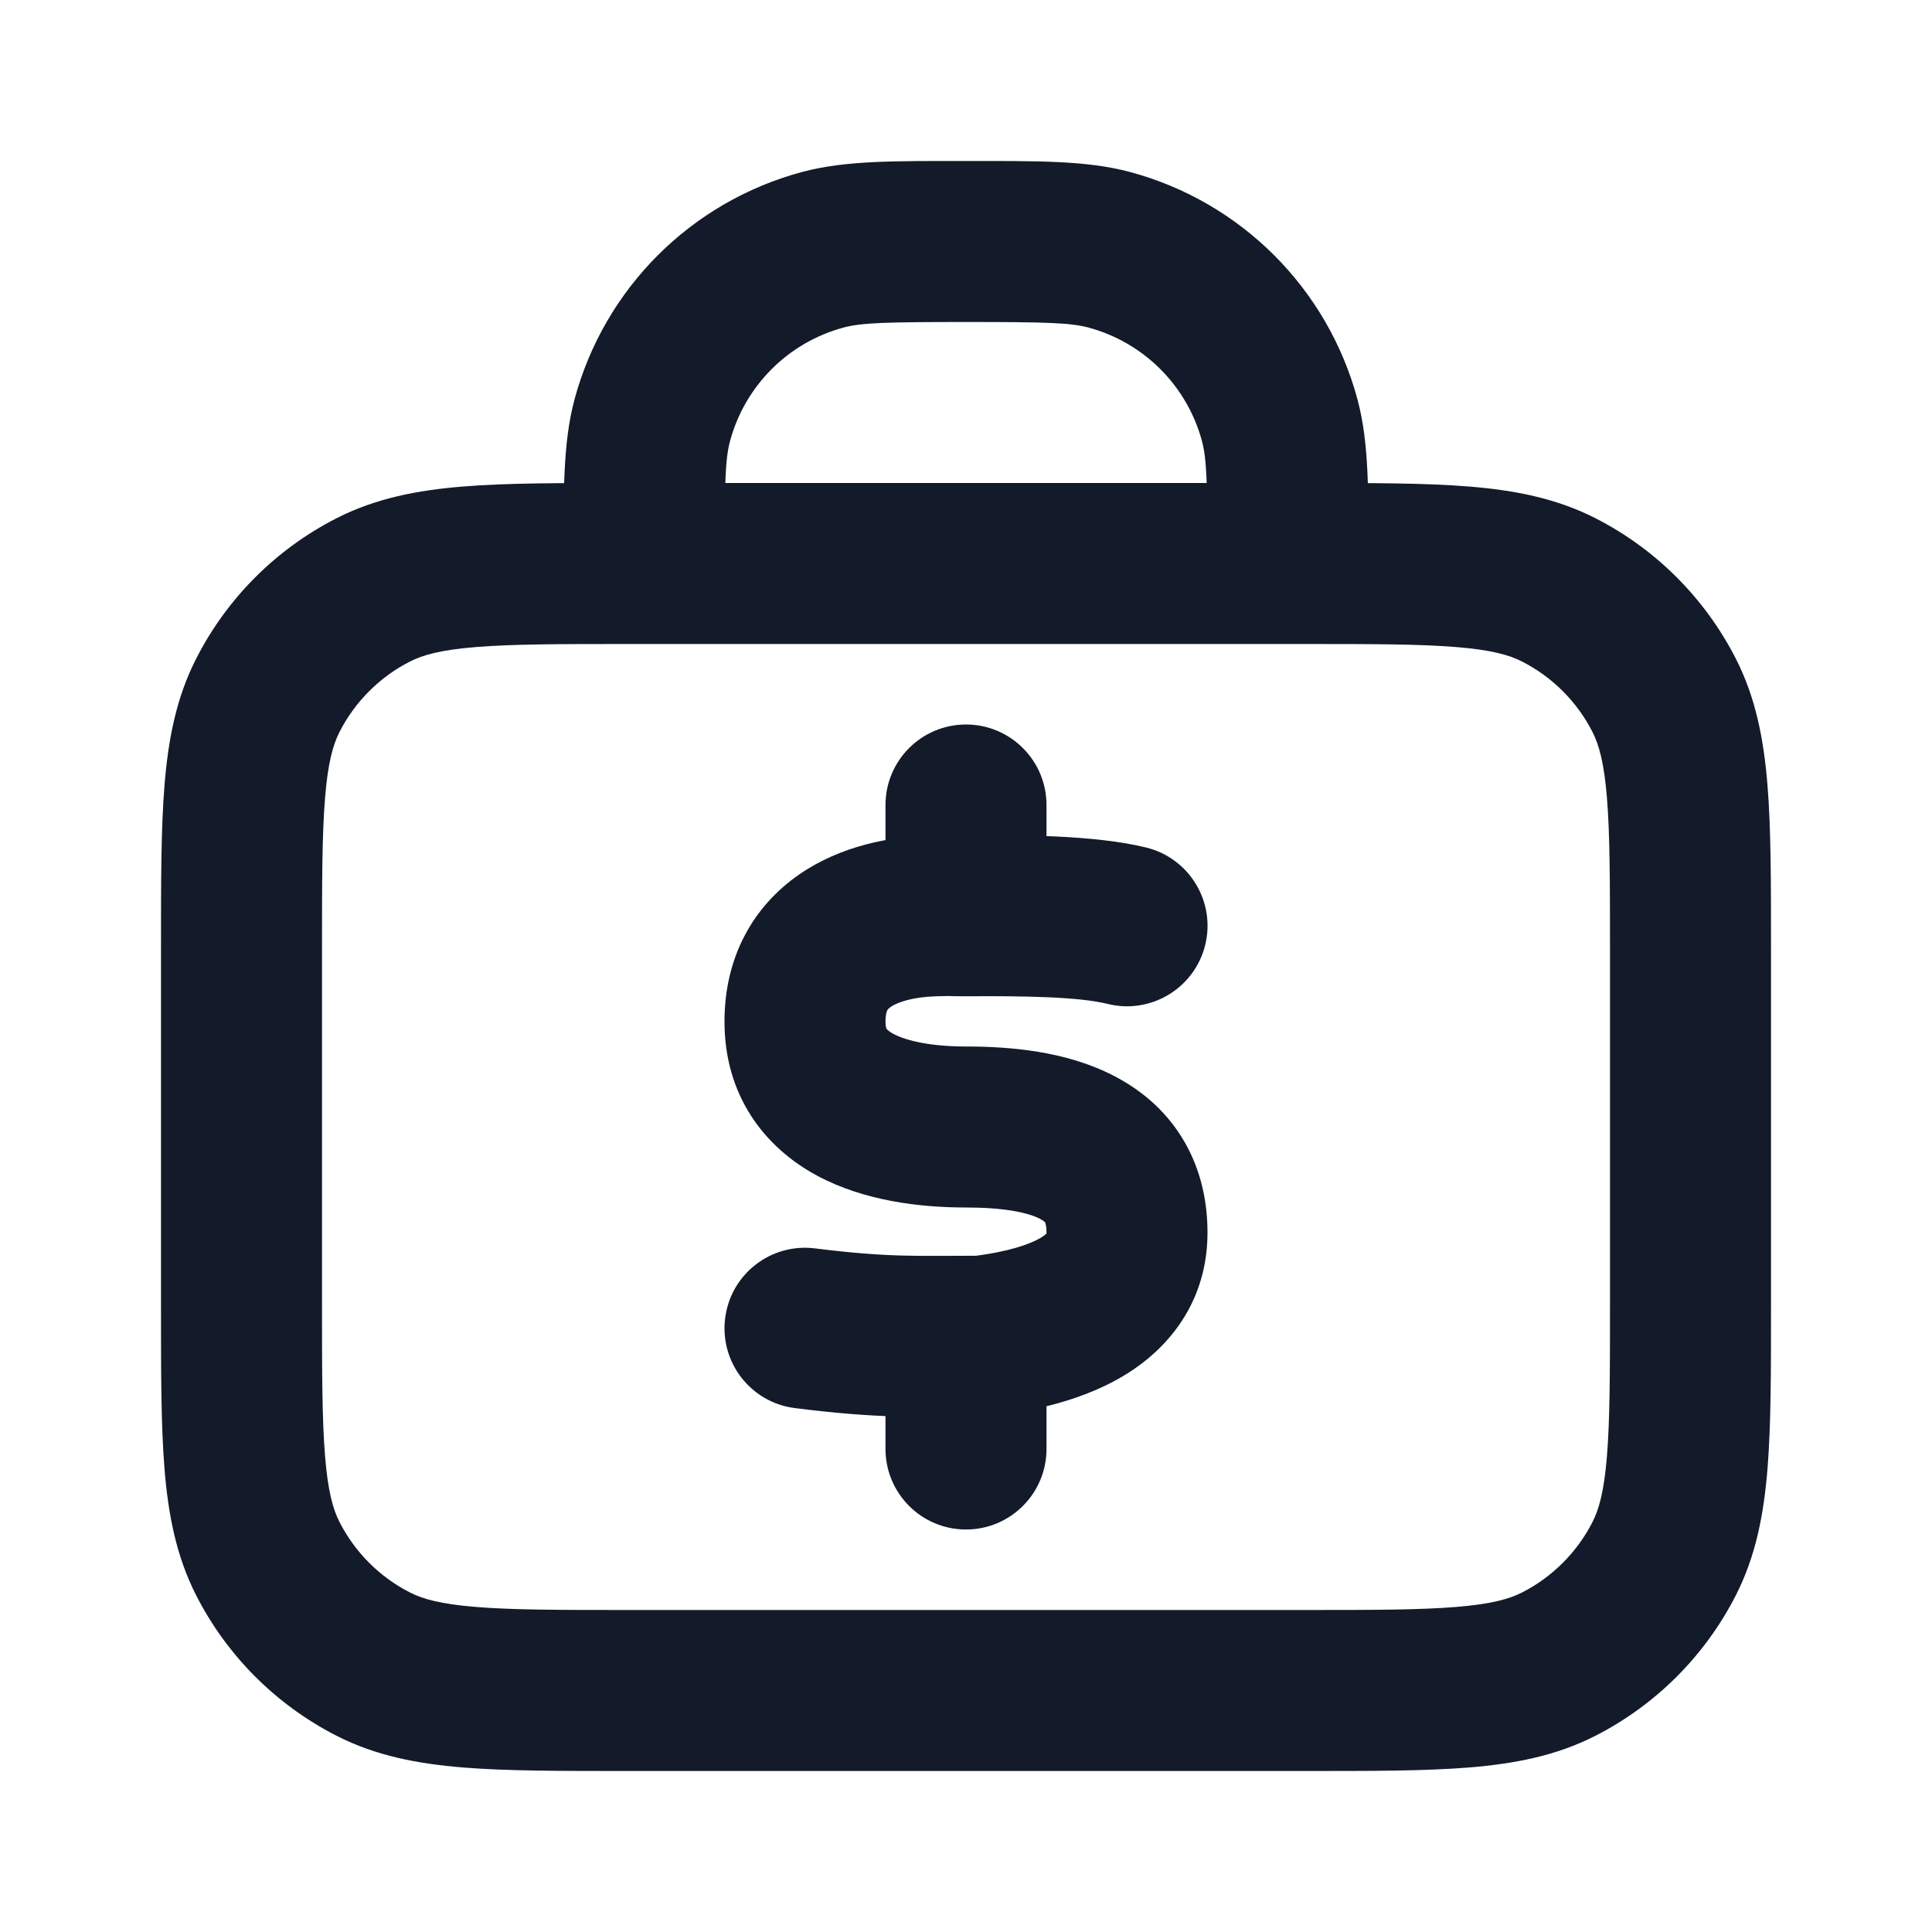 <svg width="24" height="24" viewBox="0 0 24 24" fill="none" xmlns="http://www.w3.org/2000/svg">
<path d="M4.638 20.673L4.184 21.564L4.638 20.673ZM3.327 19.362L2.436 19.816L3.327 19.362ZM20.673 19.362L21.564 19.816L20.673 19.362ZM19.362 20.673L19.816 21.564L19.362 20.673ZM19.362 7.327L19.816 6.436L19.362 7.327ZM20.673 8.638L21.564 8.184L20.673 8.638ZM4.638 7.327L4.184 6.436L4.638 7.327ZM3.327 8.638L2.436 8.184L3.327 8.638ZM13.777 3.102L14.035 2.136V2.136L13.777 3.102ZM15 7C15 7.552 15.448 8 16 8C16.552 8 17 7.552 17 7H15ZM15.898 5.224L16.864 4.965V4.965L15.898 5.224ZM10.223 3.102L10.482 4.068L10.223 3.102ZM7 7C7 7.552 7.448 8 8 8C8.552 8 9 7.552 9 7H7ZM8.102 5.224L9.068 5.482L8.102 5.224ZM11.6 11.376L11.573 10.376L11.569 10.377L11.6 11.376ZM10 12.688L9 12.686L10 12.688ZM13.759 12.471C14.295 12.604 14.838 12.277 14.971 11.741C15.104 11.205 14.777 10.662 14.241 10.529L13.759 12.471ZM12 11.376L12.007 12.376L12 11.376ZM12.186 16.599V17.599C12.225 17.599 12.264 17.597 12.303 17.592L12.186 16.599ZM10.124 15.508C9.576 15.439 9.076 15.828 9.008 16.376C8.939 16.924 9.328 17.424 9.876 17.492L10.124 15.508ZM13 17C13 16.448 12.552 16 12 16C11.448 16 11 16.448 11 17H13ZM11 18C11 18.552 11.448 19 12 19C12.552 19 13 18.552 13 18H11ZM13 10C13 9.448 12.552 9 12 9C11.448 9 11 9.448 11 10H13ZM11 11C11 11.552 11.448 12 12 12C12.552 12 13 11.552 13 11H11ZM7.8 8H16.2V6H7.8V8ZM20 11.8V16.2H22V11.8H20ZM16.2 20H7.8V22H16.2V20ZM4 16.2V11.8H2V16.2H4ZM7.8 20C6.943 20 6.361 19.999 5.911 19.962C5.473 19.927 5.248 19.862 5.092 19.782L4.184 21.564C4.669 21.811 5.186 21.91 5.748 21.956C6.299 22.001 6.976 22 7.8 22V20ZM2 16.2C2 17.024 1.999 17.701 2.044 18.252C2.09 18.814 2.189 19.331 2.436 19.816L4.218 18.908C4.138 18.752 4.073 18.527 4.038 18.089C4.001 17.639 4 17.057 4 16.2H2ZM5.092 19.782C4.716 19.59 4.41 19.284 4.218 18.908L2.436 19.816C2.819 20.569 3.431 21.18 4.184 21.564L5.092 19.782ZM20 16.2C20 17.057 19.999 17.639 19.962 18.089C19.927 18.527 19.862 18.752 19.782 18.908L21.564 19.816C21.811 19.331 21.91 18.814 21.956 18.252C22.001 17.701 22 17.024 22 16.2H20ZM16.2 22C17.024 22 17.701 22.001 18.252 21.956C18.814 21.91 19.331 21.811 19.816 21.564L18.908 19.782C18.752 19.862 18.527 19.927 18.089 19.962C17.639 19.999 17.057 20 16.2 20V22ZM19.782 18.908C19.59 19.284 19.284 19.59 18.908 19.782L19.816 21.564C20.569 21.18 21.18 20.569 21.564 19.816L19.782 18.908ZM16.2 8C17.057 8 17.639 8.001 18.089 8.038C18.527 8.073 18.752 8.138 18.908 8.218L19.816 6.436C19.331 6.189 18.814 6.09 18.252 6.044C17.701 5.999 17.024 6 16.2 6V8ZM22 11.8C22 10.976 22.001 10.299 21.956 9.748C21.91 9.186 21.811 8.669 21.564 8.184L19.782 9.092C19.862 9.248 19.927 9.473 19.962 9.911C19.999 10.361 20 10.943 20 11.8H22ZM18.908 8.218C19.284 8.41 19.59 8.716 19.782 9.092L21.564 8.184C21.18 7.431 20.569 6.819 19.816 6.436L18.908 8.218ZM7.8 6C6.976 6 6.299 5.999 5.748 6.044C5.186 6.09 4.669 6.189 4.184 6.436L5.092 8.218C5.248 8.138 5.473 8.073 5.911 8.038C6.361 8.001 6.943 8 7.8 8V6ZM4 11.8C4 10.943 4.001 10.361 4.038 9.911C4.073 9.473 4.138 9.248 4.218 9.092L2.436 8.184C2.189 8.669 2.09 9.186 2.044 9.748C1.999 10.299 2 10.976 2 11.8H4ZM4.184 6.436C3.431 6.819 2.819 7.431 2.436 8.184L4.218 9.092C4.41 8.716 4.716 8.41 5.092 8.218L4.184 6.436ZM12 4C12.994 4 13.295 4.009 13.518 4.068L14.035 2.136C13.495 1.991 12.866 2 12 2V4ZM17 7C17 6.134 17.009 5.505 16.864 4.965L14.932 5.482C14.991 5.705 15 6.006 15 7H17ZM13.518 4.068C14.208 4.253 14.747 4.792 14.932 5.482L16.864 4.965C16.494 3.584 15.416 2.506 14.035 2.136L13.518 4.068ZM12 2C11.134 2 10.505 1.991 9.965 2.136L10.482 4.068C10.705 4.009 11.006 4 12 4V2ZM9 7C9 6.006 9.009 5.705 9.068 5.482L7.136 4.965C6.991 5.505 7 6.134 7 7H9ZM9.965 2.136C8.584 2.506 7.506 3.584 7.136 4.965L9.068 5.482C9.253 4.792 9.792 4.253 10.482 4.068L9.965 2.136ZM11.569 10.377C11.061 10.392 10.447 10.505 9.931 10.861C9.36 11.254 9.001 11.883 9 12.686L11 12.689C11 12.594 11.019 12.557 11.022 12.55C11.026 12.544 11.034 12.53 11.065 12.508C11.146 12.452 11.332 12.385 11.631 12.376L11.569 10.377ZM9 12.686C8.998 13.609 9.496 14.253 10.151 14.605C10.737 14.919 11.429 15 12 15V13C11.571 13 11.262 12.931 11.098 12.843C11.062 12.824 11.041 12.808 11.029 12.797C11.017 12.787 11.014 12.781 11.013 12.78C11.013 12.78 11.011 12.777 11.008 12.767C11.005 12.757 11 12.733 11 12.689L9 12.686ZM12 15C12.459 15 12.761 15.059 12.918 15.14C12.949 15.156 12.966 15.169 12.974 15.176C12.978 15.18 12.98 15.182 12.981 15.183C12.982 15.184 12.982 15.184 12.982 15.184C12.982 15.184 12.982 15.185 12.984 15.188C12.985 15.19 12.987 15.195 12.989 15.204C12.993 15.22 13 15.255 13 15.312H15C15 14.883 14.899 14.475 14.674 14.118C14.452 13.765 14.146 13.523 13.832 13.362C13.239 13.056 12.541 13 12 13V15ZM14.241 10.529C13.593 10.369 12.636 10.372 11.993 10.376L12.007 12.376C12.734 12.371 13.407 12.383 13.759 12.471L14.241 10.529ZM11.993 10.376C11.942 10.376 11.918 10.376 11.908 10.376C11.891 10.375 11.905 10.376 11.867 10.374C11.8 10.372 11.728 10.372 11.573 10.376L11.627 12.376C11.702 12.374 11.744 12.373 11.769 12.373C11.78 12.373 11.787 12.373 11.789 12.373C11.791 12.373 11.792 12.373 11.793 12.373C11.799 12.373 11.796 12.373 11.813 12.374C11.826 12.374 11.841 12.375 11.861 12.375C11.898 12.376 11.944 12.376 12.007 12.376L11.993 10.376ZM13 15.312C13 15.341 12.995 15.334 13.005 15.318C13.011 15.309 13.002 15.33 12.94 15.369C12.795 15.459 12.513 15.554 12.07 15.606L12.303 17.592C12.865 17.526 13.49 17.384 14.001 17.064C14.563 16.712 15 16.127 15 15.312H13ZM12.186 15.599C11.37 15.599 11.05 15.623 10.124 15.508L9.876 17.492C10.95 17.627 11.402 17.599 12.186 17.599V15.599ZM11 17V18H13V17H11ZM11 10V11H13V10H11Z" fill="#131A29"/>
</svg>
